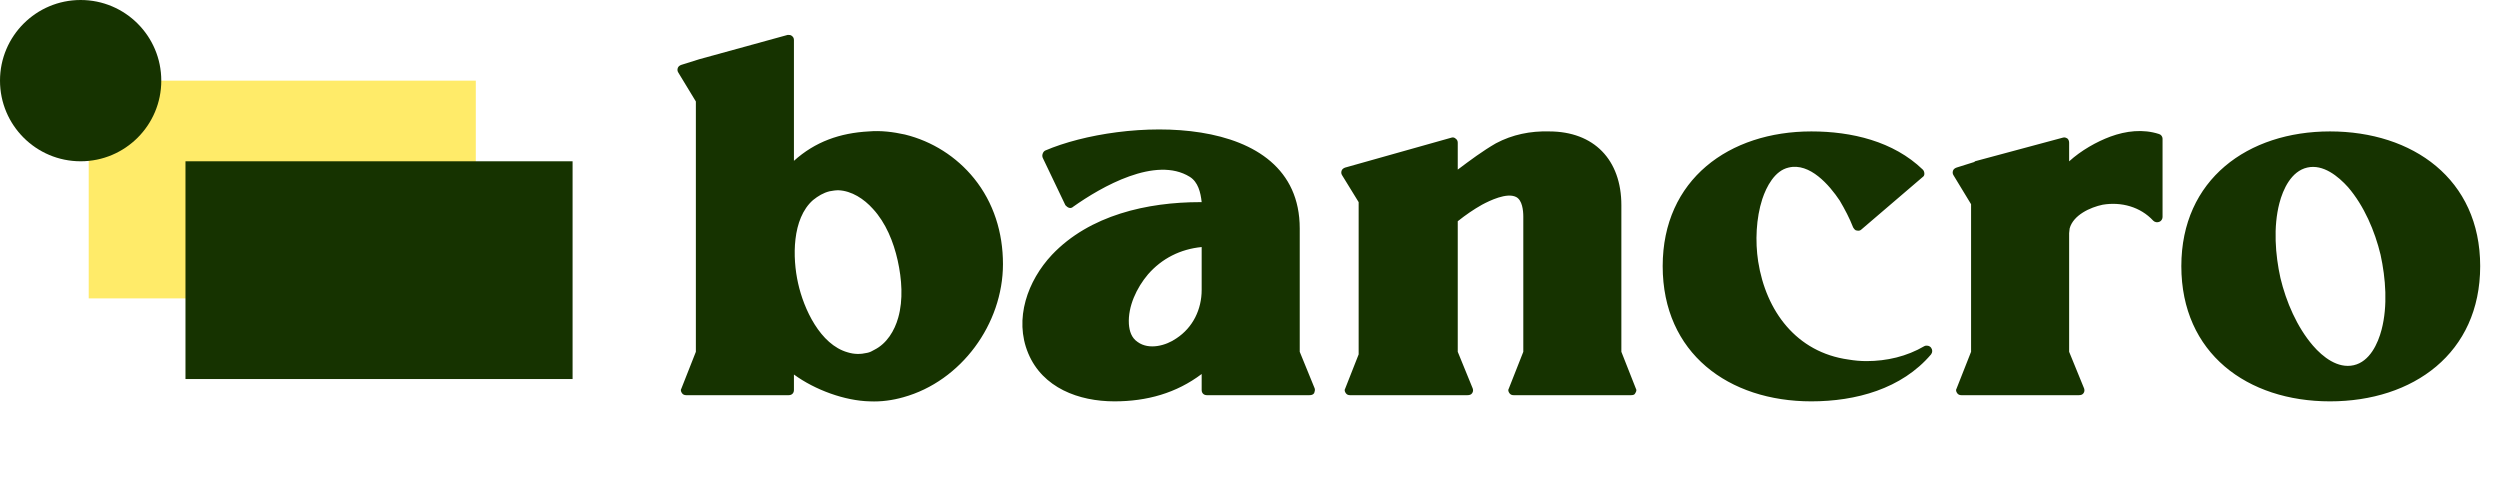<svg width="150" height="30" viewBox="0 0 150 30" fill="none" xmlns="http://www.w3.org/2000/svg">
<path d="M28.548 4.839H5.323V17.903H28.548V4.839Z" fill="#FFEB69"/>
<path d="M34.355 9.677H11.129V22.742H34.355V9.677Z" fill="#163300"/>
<path d="M4.839 9.677C7.511 9.677 9.677 7.511 9.677 4.839C9.677 2.166 7.511 0 4.839 0C2.166 0 0 2.166 0 4.839C0 7.511 2.166 9.677 4.839 9.677Z" fill="#163300"/>
<path d="M41.752 21.108V6.089L40.699 4.355C40.637 4.262 40.637 4.169 40.668 4.076C40.699 3.983 40.792 3.921 40.885 3.89L41.969 3.55L47.264 2.094C47.357 2.094 47.45 2.094 47.512 2.156C47.605 2.218 47.636 2.311 47.636 2.404V9.65C48.906 8.505 50.392 7.978 52.127 7.885C52.87 7.823 53.582 7.916 54.294 8.071C55.935 8.474 57.391 9.403 58.444 10.703C59.621 12.159 60.178 13.955 60.178 15.844C60.178 19.436 57.67 22.873 54.201 23.834C53.551 24.019 52.87 24.112 52.188 24.081C50.702 24.05 48.906 23.4 47.636 22.471V23.4C47.636 23.586 47.512 23.71 47.327 23.71H41.164C41.071 23.71 40.978 23.679 40.916 23.586C40.854 23.493 40.823 23.4 40.885 23.307L41.752 21.108ZM53.892 19.064C54.201 17.981 54.108 16.742 53.861 15.627C53.613 14.512 53.148 13.366 52.374 12.53C51.848 11.942 51.105 11.446 50.299 11.415C50.114 11.415 49.959 11.446 49.773 11.477C49.401 11.57 49.092 11.756 48.782 12.004C47.512 13.119 47.543 15.472 47.884 16.99C48.224 18.538 49.215 20.675 50.857 21.139C51.259 21.263 51.631 21.263 52.034 21.17C52.188 21.139 52.312 21.077 52.467 20.985C53.21 20.613 53.675 19.839 53.892 19.064ZM77.984 21.108L78.882 23.307C78.913 23.4 78.882 23.493 78.851 23.586C78.789 23.679 78.696 23.71 78.572 23.71H72.409C72.224 23.71 72.1 23.586 72.1 23.4V22.44C70.582 23.586 68.817 24.081 66.866 24.081C64.729 24.081 62.562 23.276 61.694 21.201C60.827 19.126 61.664 16.835 63.119 15.286C65.38 12.902 68.848 12.128 72.007 12.128C72.038 12.128 72.069 12.128 72.1 12.128C72.038 11.539 71.883 10.92 71.387 10.61C69.344 9.341 66.092 11.199 64.389 12.406C64.327 12.468 64.234 12.499 64.141 12.468C64.048 12.437 63.986 12.376 63.924 12.313L62.562 9.464C62.531 9.372 62.531 9.31 62.562 9.217C62.593 9.124 62.654 9.062 62.717 9.031C67.269 7.08 77.984 6.554 77.984 13.707V21.108ZM72.1 17.392V14.822C70.83 14.946 69.715 15.503 68.879 16.463C68.198 17.268 67.671 18.383 67.733 19.436C67.764 19.87 67.888 20.272 68.26 20.52C68.941 21.015 69.963 20.737 70.582 20.303C71.573 19.653 72.1 18.569 72.1 17.392ZM90.531 23.307L91.398 21.108V12.995C91.398 12.623 91.336 12.004 90.964 11.818C90.407 11.539 89.385 12.035 88.921 12.283C88.425 12.561 87.93 12.902 87.465 13.274V21.108L88.363 23.307C88.394 23.4 88.394 23.493 88.332 23.586C88.27 23.679 88.177 23.71 88.053 23.71H80.993C80.9 23.71 80.807 23.679 80.745 23.586C80.683 23.493 80.652 23.4 80.714 23.307L81.519 21.263V12.128L80.528 10.517C80.466 10.425 80.466 10.332 80.497 10.239C80.528 10.146 80.621 10.084 80.714 10.053L87.093 8.257C87.186 8.226 87.279 8.257 87.341 8.319C87.434 8.381 87.465 8.474 87.465 8.566V10.177C88.208 9.619 88.951 9.062 89.757 8.597C90.748 8.071 91.832 7.854 92.946 7.885C95.641 7.885 97.282 9.588 97.282 12.313V21.108L98.149 23.307C98.211 23.4 98.18 23.493 98.118 23.586C98.087 23.679 97.994 23.71 97.87 23.71H90.809C90.717 23.71 90.624 23.679 90.562 23.586C90.5 23.493 90.469 23.4 90.531 23.307ZM115.462 10.425C115.462 10.517 115.431 10.579 115.338 10.641L111.684 13.769C111.622 13.831 111.529 13.862 111.405 13.831C111.312 13.831 111.25 13.738 111.188 13.645C110.971 13.088 110.693 12.561 110.383 12.035C109.764 11.106 108.587 9.743 107.317 10.053C106.481 10.239 105.986 11.199 105.738 11.942C105.366 13.088 105.304 14.481 105.49 15.689C105.955 18.662 107.782 21.139 110.91 21.573C111.281 21.635 111.622 21.666 111.993 21.666C113.201 21.666 114.409 21.387 115.462 20.768C115.586 20.706 115.771 20.737 115.864 20.861C115.957 20.985 115.957 21.139 115.864 21.263C114.099 23.338 111.343 24.081 108.68 24.081C103.725 24.081 99.761 21.201 99.761 15.968C99.761 10.765 103.756 7.885 108.68 7.885C111.095 7.885 113.604 8.474 115.369 10.177C115.431 10.239 115.462 10.332 115.462 10.425ZM117.397 23.307L118.264 21.108V12.252L117.211 10.517C117.15 10.425 117.15 10.332 117.181 10.239C117.211 10.146 117.304 10.084 117.397 10.053L118.481 9.712C118.481 9.712 118.481 9.712 118.481 9.681L123.777 8.257C123.87 8.226 123.962 8.257 124.055 8.319C124.117 8.381 124.148 8.474 124.148 8.566V9.681C124.861 9.031 125.79 8.505 126.626 8.195C127.555 7.854 128.577 7.73 129.537 8.04C129.661 8.071 129.753 8.195 129.753 8.319V13.026C129.753 13.15 129.661 13.274 129.568 13.305C129.444 13.366 129.289 13.335 129.196 13.243C128.422 12.406 127.276 12.097 126.161 12.283C125.418 12.437 124.396 12.902 124.179 13.707C124.179 13.8 124.148 13.893 124.148 13.986V21.108L125.046 23.307C125.077 23.4 125.077 23.493 125.015 23.586C124.953 23.679 124.861 23.71 124.737 23.71H117.676C117.583 23.71 117.49 23.679 117.428 23.586C117.366 23.493 117.335 23.4 117.397 23.307ZM139.799 24.081C134.844 24.081 130.88 21.201 130.88 15.968C130.88 10.765 134.875 7.885 139.799 7.885C144.754 7.885 148.811 10.734 148.811 15.968C148.811 21.201 144.785 24.081 139.799 24.081ZM140.883 11.23C140.295 10.579 139.396 9.836 138.436 10.053C137.476 10.27 136.981 11.354 136.764 12.19C136.393 13.614 136.516 15.286 136.826 16.68C137.167 18.105 137.817 19.622 138.777 20.737C139.366 21.418 140.264 22.13 141.224 21.913C142.184 21.697 142.679 20.613 142.896 19.777C143.267 18.352 143.144 16.711 142.834 15.286C142.493 13.862 141.843 12.345 140.883 11.23Z" fill="#163300"/>
</svg>
